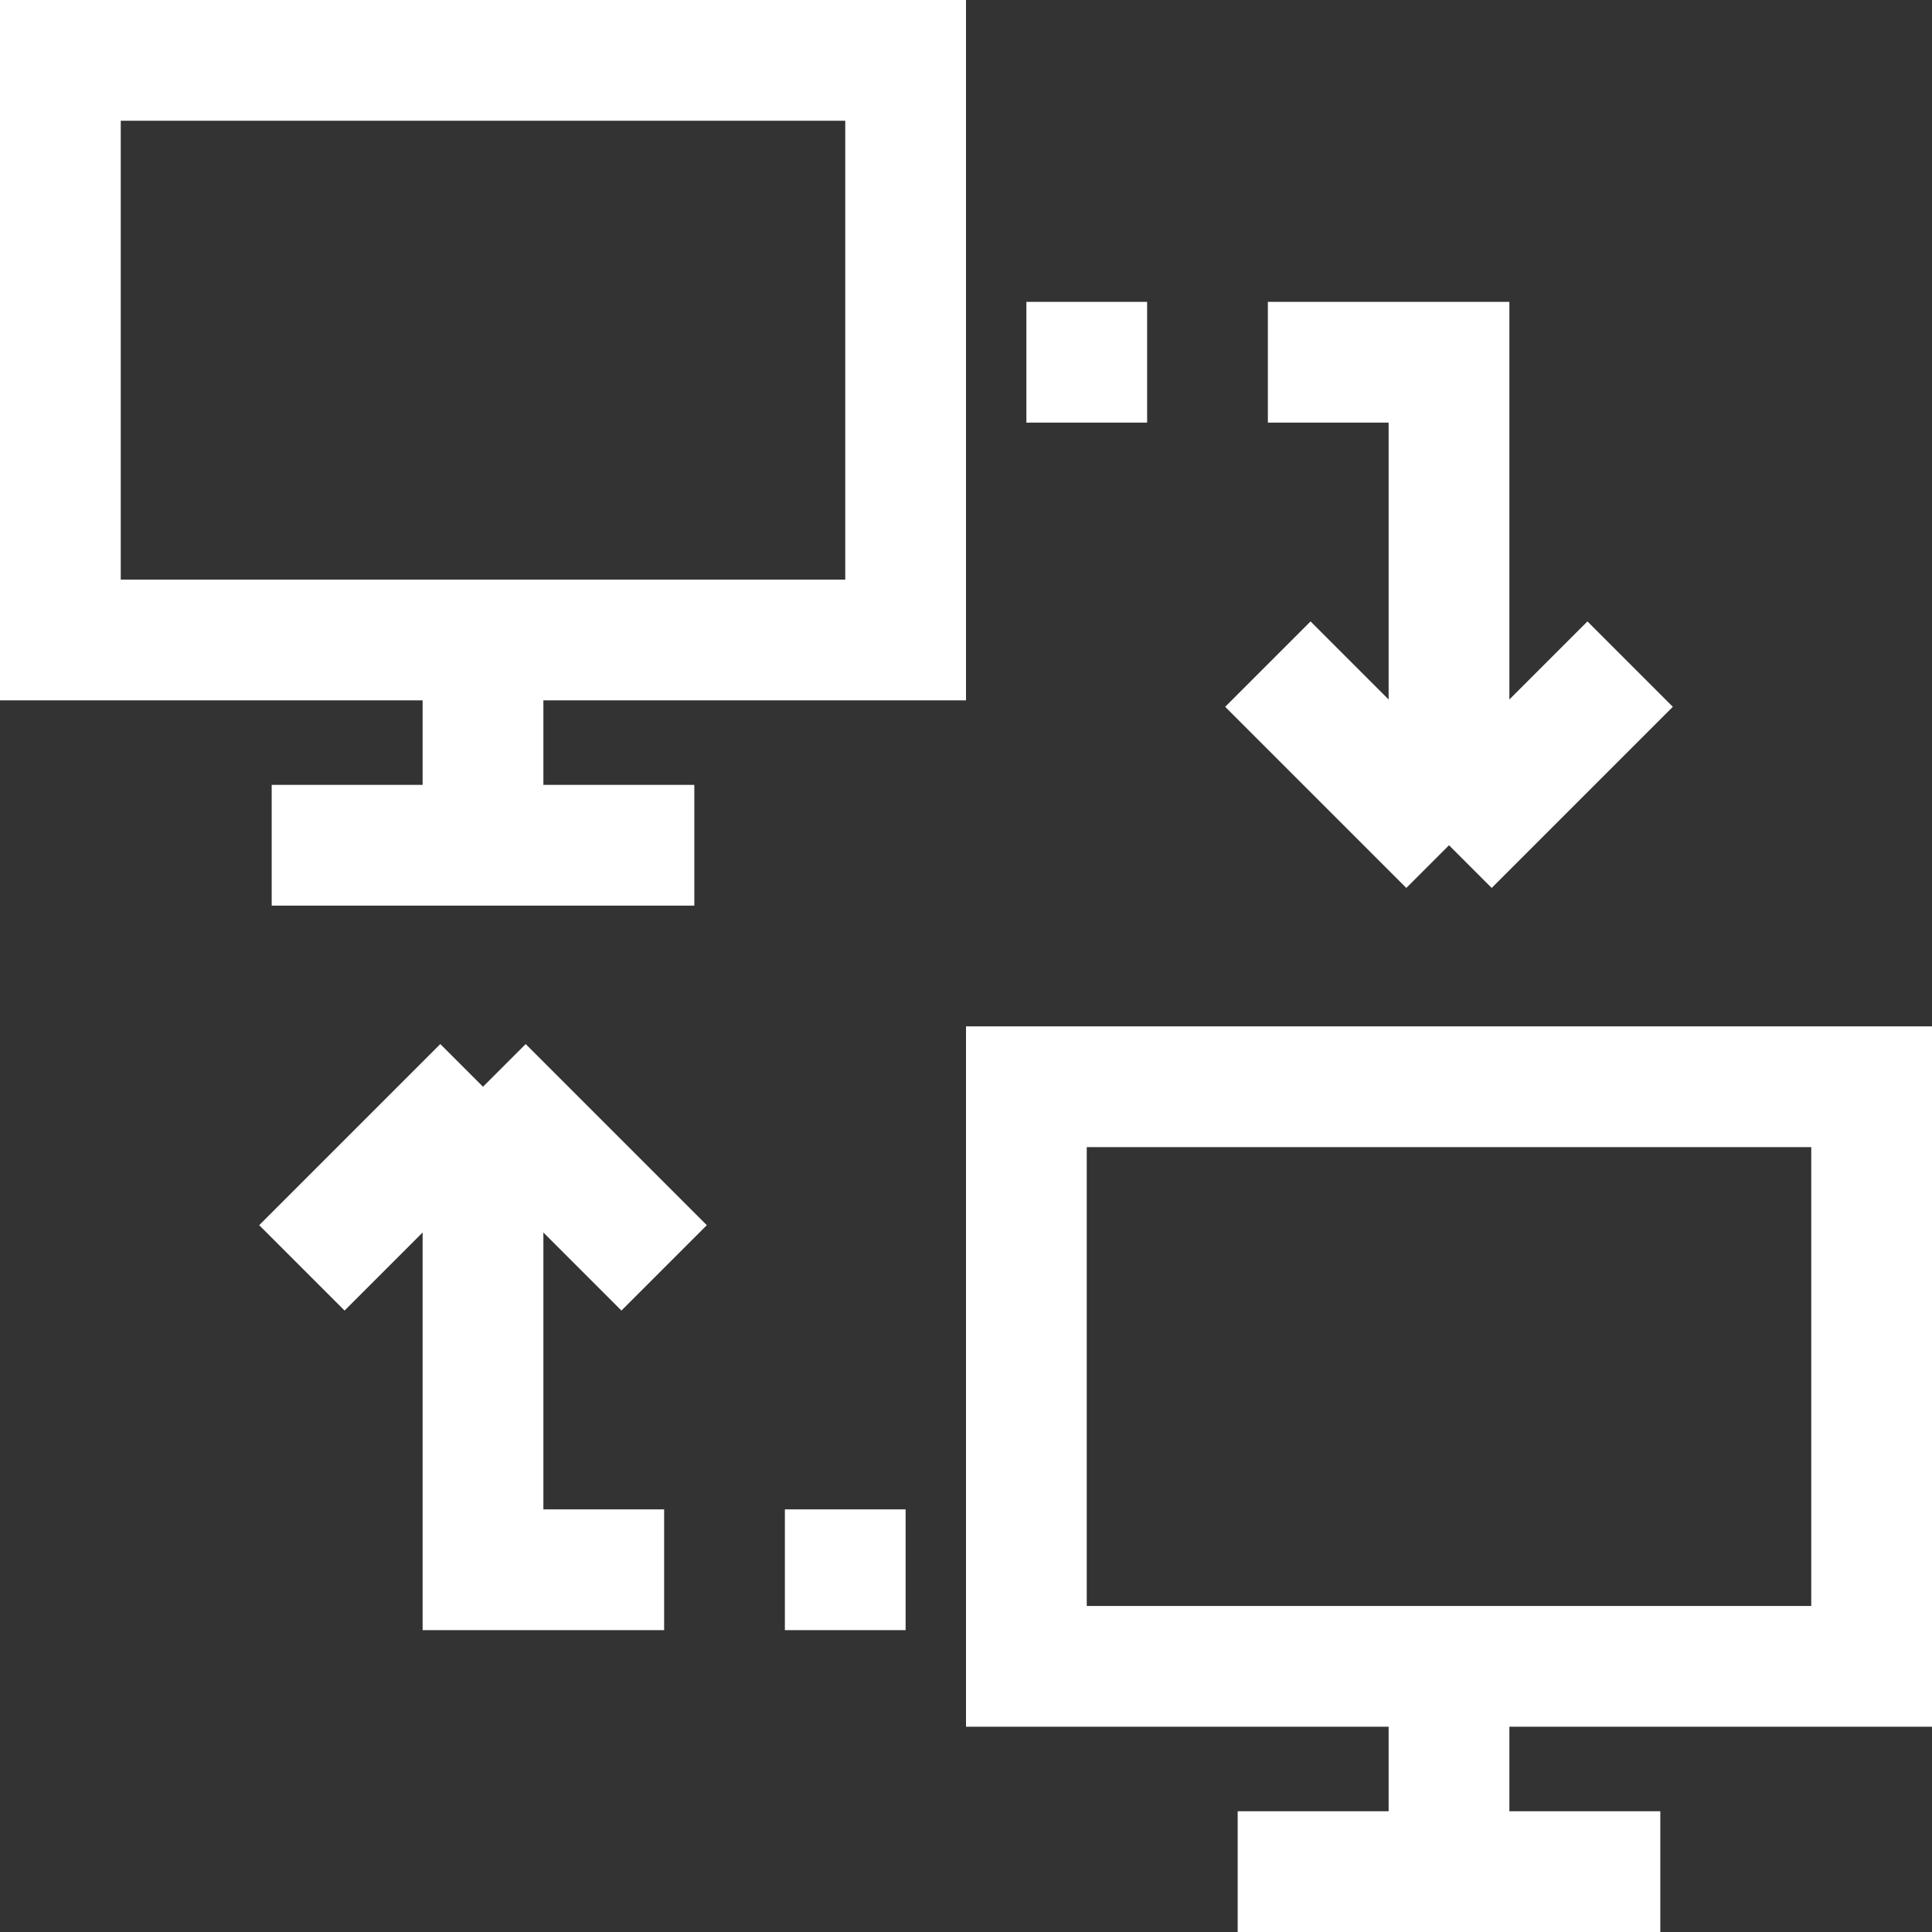 <svg xmlns="http://www.w3.org/2000/svg" width="32" height="32" viewBox="0 0 32 32" fill="none"><rect x="0" y="0" width="32" height="32" fill="#333333" stroke="none"/><path d="M8 10.6H15V1H1V10.6H8ZM8 10.6V14M8 14H4.5M8 14H11.5" stroke="white" stroke-width="2"></path><path d="M24 27.6H31V18H17V27.6H24ZM24 27.6V31M24 31H20.5M24 31H27.5" stroke="white" stroke-width="2"></path><path d="M21 6H24V14M24 14L21 11M24 14L27 11M19 6H17" stroke="white" stroke-width="2"></path><path d="M11 26H8V18M8 18L11 21M8 18L5 21M13 26H15" stroke="white" stroke-width="2"></path></svg>
